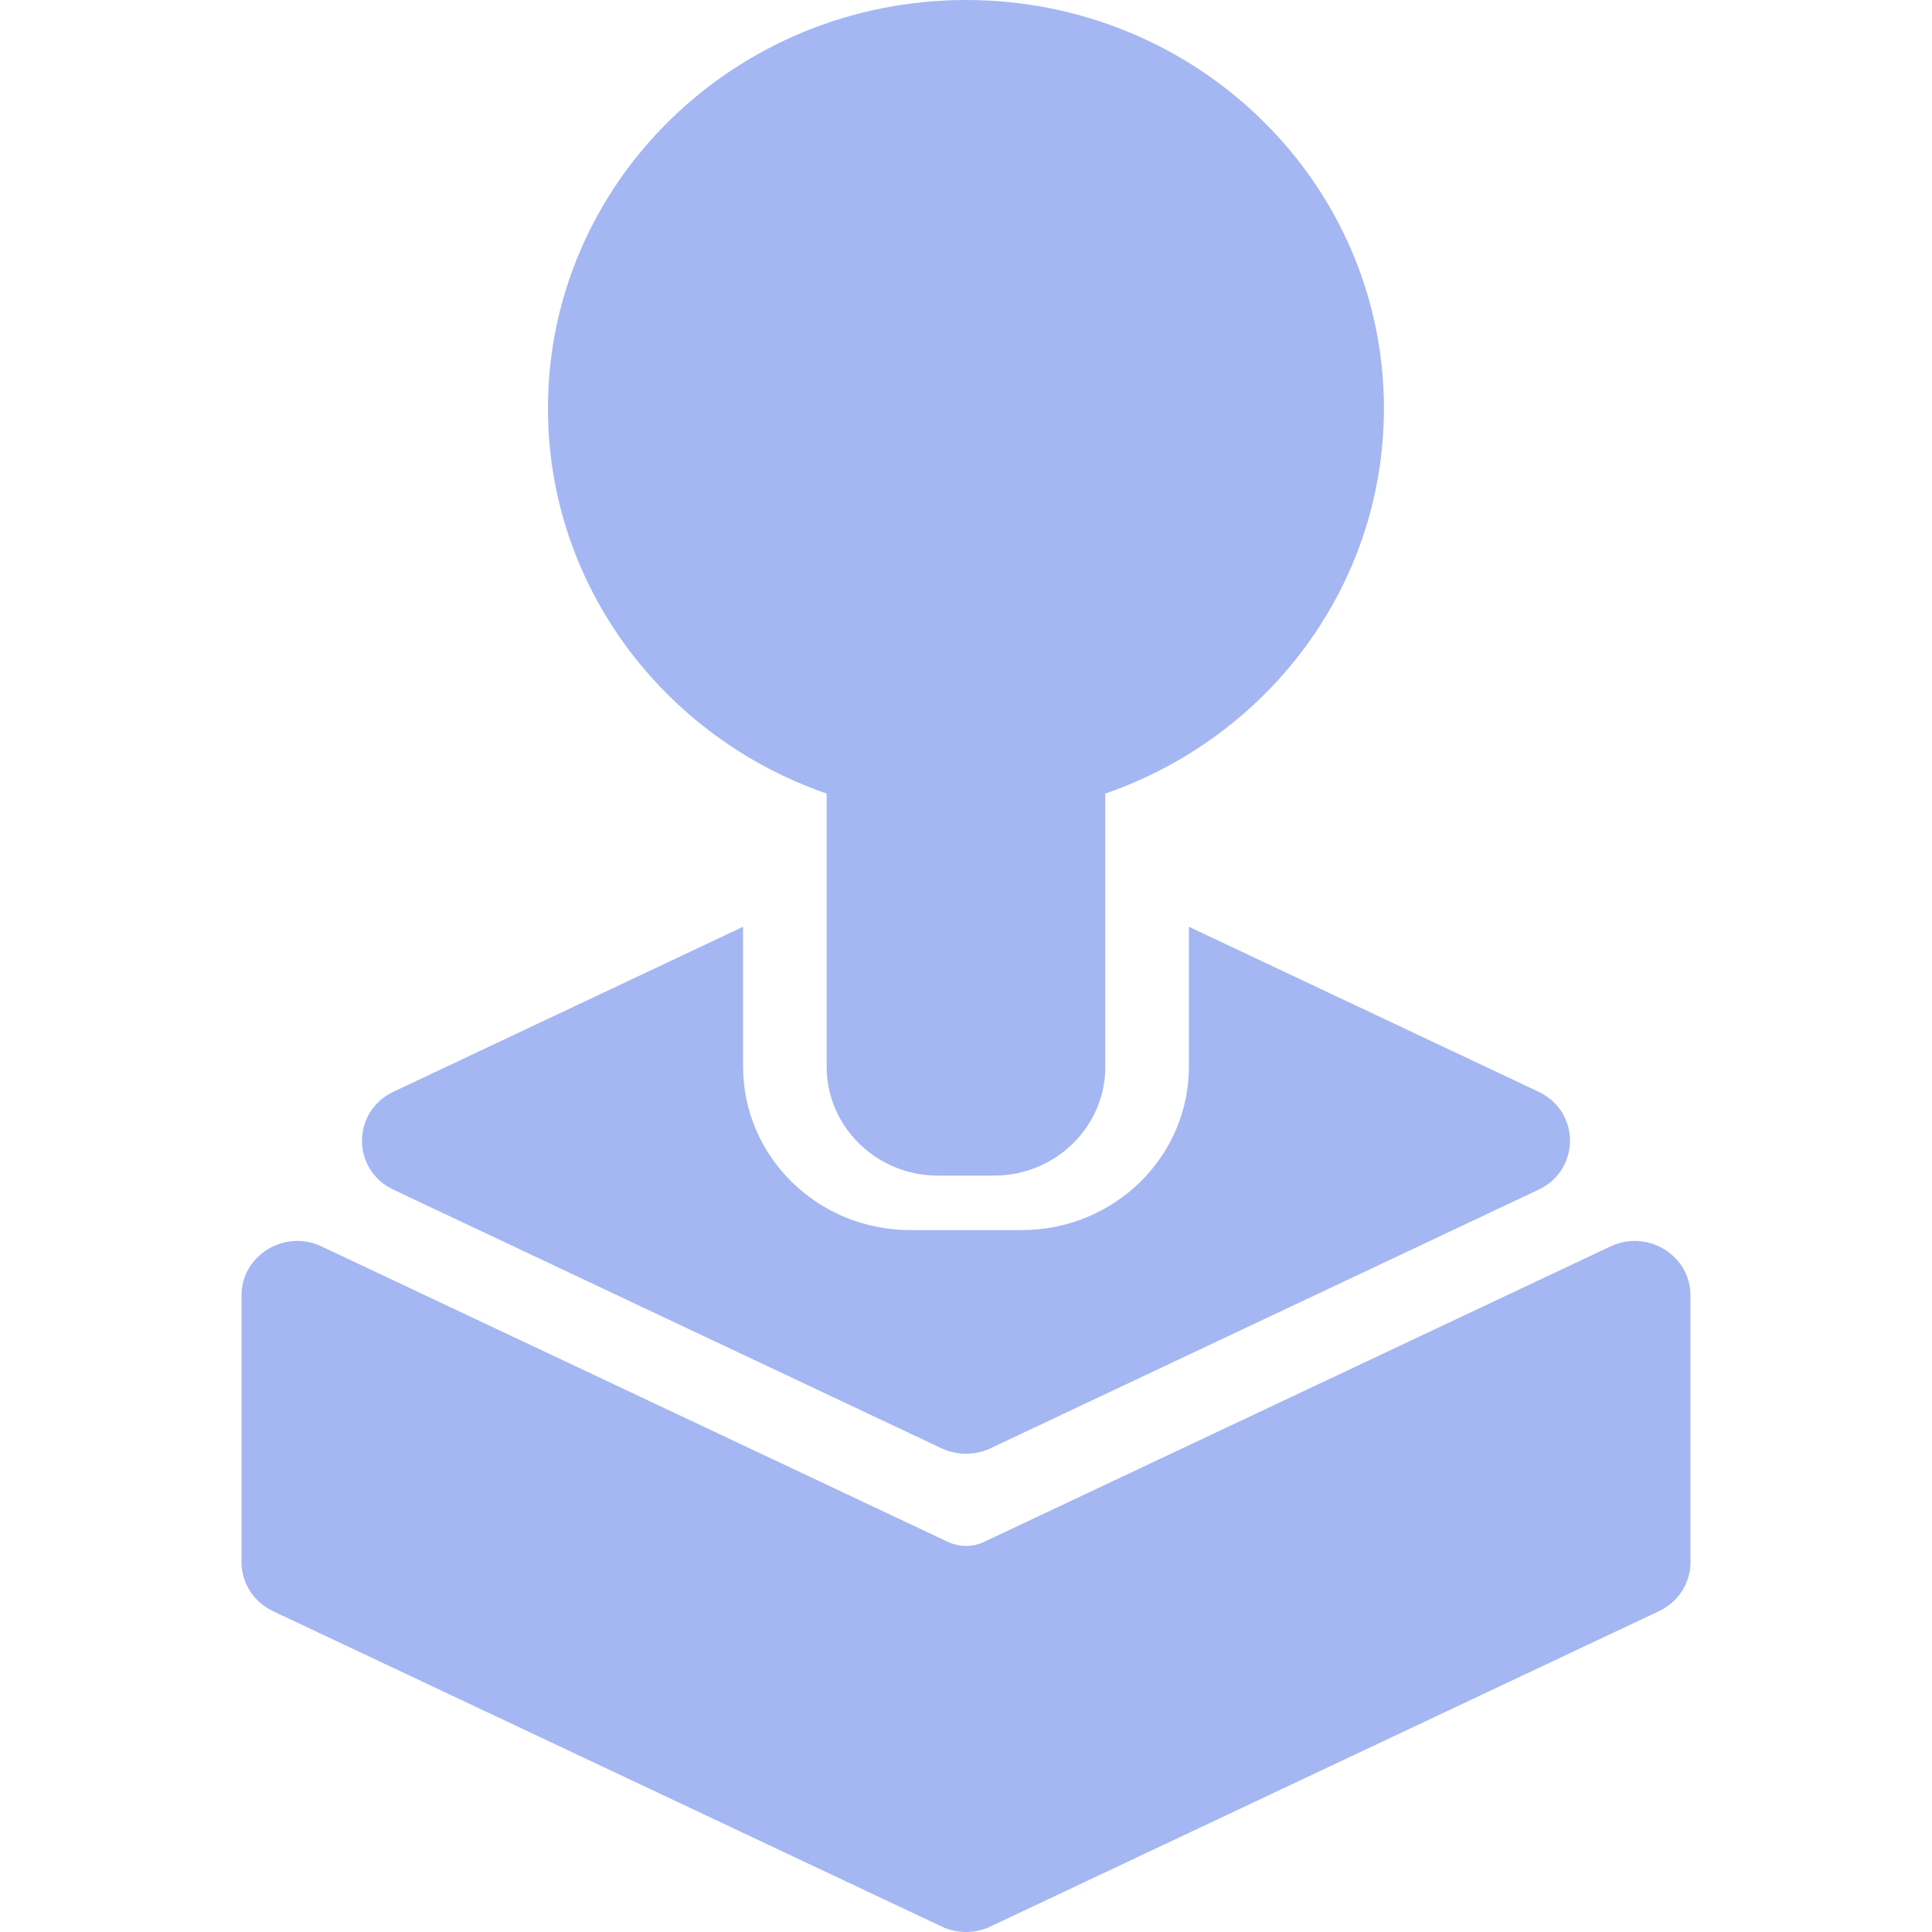 <svg width="16" height="16" viewBox="0 0 16 16" fill="none" xmlns="http://www.w3.org/2000/svg">
<path d="M9.154 6.572C10.498 6.108 11.461 4.855 11.461 3.382C11.461 1.514 9.912 2.85592e-05 8 2.85592e-05C6.088 2.85592e-05 4.538 1.514 4.538 3.382C4.538 4.855 5.502 6.108 6.846 6.572V8.834C6.846 9.332 7.259 9.736 7.769 9.736H8.231C8.741 9.736 9.154 9.332 9.154 8.834V6.572Z" fill="#A5B7F3"/>
<path d="M6.154 7.675L3.259 9.041C2.911 9.205 2.911 9.689 3.259 9.853L7.799 11.995C7.926 12.054 8.074 12.054 8.201 11.995L12.741 9.853C13.089 9.689 13.089 9.205 12.741 9.041L9.846 7.675V8.834C9.846 9.581 9.226 10.187 8.462 10.187H7.538C6.774 10.187 6.154 9.581 6.154 8.834V7.675Z" fill="#A5B7F3"/>
<path d="M2.261 13.343C2.101 13.267 2 13.11 2 12.937V10.729C2 10.396 2.356 10.178 2.662 10.322L7.85 12.769C7.945 12.814 8.055 12.814 8.15 12.769L13.338 10.322C13.644 10.178 14 10.396 14 10.729V12.937C14 13.11 13.899 13.267 13.739 13.343L8.201 15.955C8.074 16.015 7.926 16.015 7.799 15.955L2.261 13.343Z" fill="#A5B7F3"/>
</svg>
